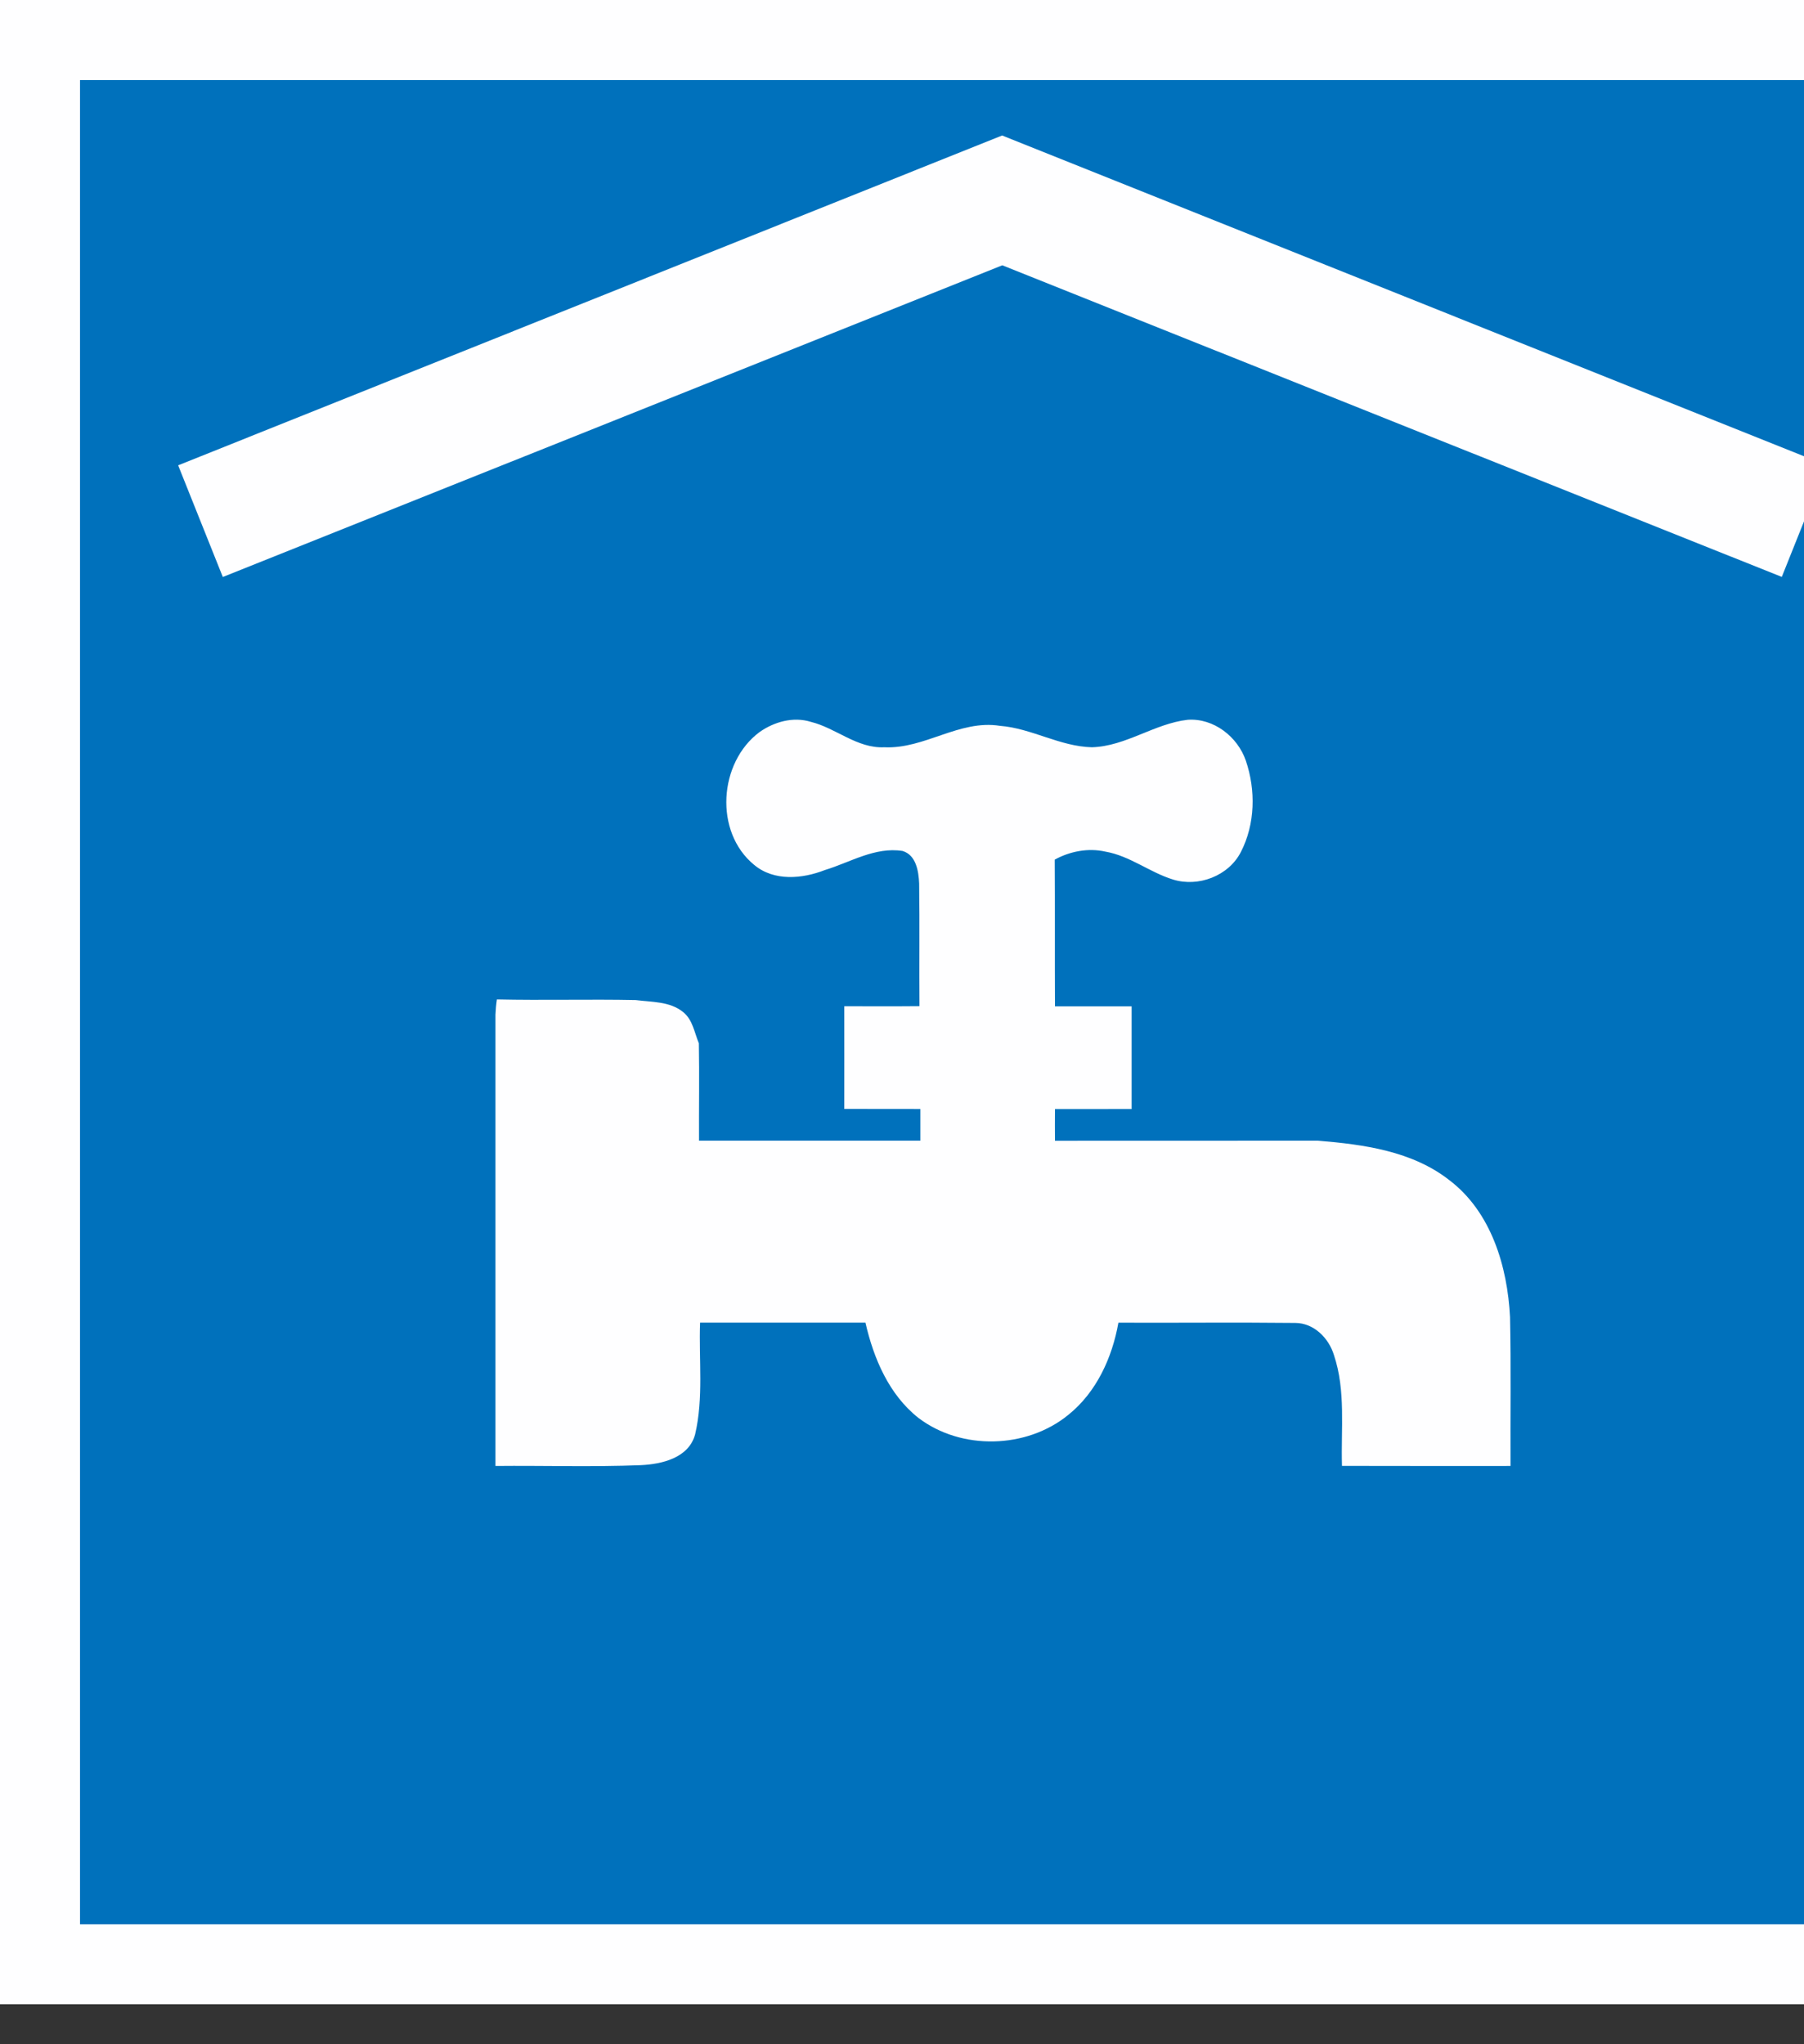<svg width="45" height="51" viewBox="0 0 45 51" fill="none" xmlns="http://www.w3.org/2000/svg">
<rect x="0" y="0" width="45" height="51" fill="#333333" stroke="none"/>
<g clip-path="url(#clip0_216_1200)">
<path d="M49.004 1H1V49.004H49.004V1Z" fill="#0071BC"/>
<path d="M0 0V50.002H50V0H0ZM1.996 48.006V1.998H48L48.004 48.006H1.996ZM4.444 11.609L5.558 14.395L25.002 6.619L44.446 14.393L45.56 11.607L24.998 3.38L4.444 11.609Z" fill="#FEFEFF"/>
<path d="M36.155 29.444C35.227 28.716 34.017 28.552 32.873 28.458C30.684 28.46 28.498 28.46 26.316 28.46C26.312 28.196 26.316 27.934 26.316 27.67C26.952 27.668 27.59 27.672 28.228 27.668V25.106H26.316C26.31 23.888 26.318 22.666 26.31 21.446C26.69 21.238 27.142 21.15 27.572 21.246C28.184 21.352 28.676 21.762 29.258 21.942C29.892 22.14 30.648 21.854 30.954 21.254C31.312 20.558 31.326 19.712 31.078 18.98C30.872 18.378 30.274 17.913 29.628 17.957C28.792 18.053 28.082 18.619 27.236 18.643C26.436 18.623 25.732 18.169 24.942 18.108C23.928 17.948 23.062 18.692 22.058 18.643C21.378 18.675 20.854 18.163 20.226 18.009C19.788 17.872 19.311 18.008 18.949 18.262C17.925 19.02 17.809 20.758 18.813 21.578C19.309 21.992 20.014 21.926 20.576 21.706C21.21 21.514 21.826 21.122 22.514 21.23C22.854 21.332 22.914 21.736 22.928 22.042C22.942 23.064 22.928 24.084 22.936 25.102C22.31 25.108 21.688 25.104 21.06 25.104C21.06 25.96 21.062 26.814 21.06 27.666C21.69 27.668 22.326 27.666 22.958 27.668V28.458H17.437C17.433 27.648 17.447 26.838 17.433 26.028C17.321 25.762 17.281 25.442 17.041 25.25C16.713 24.98 16.257 25.002 15.859 24.95C14.705 24.926 13.549 24.96 12.395 24.934C12.375 25.06 12.365 25.186 12.359 25.312V36.573C13.567 36.561 14.775 36.601 15.983 36.553C16.513 36.529 17.179 36.373 17.339 35.787C17.553 34.873 17.429 33.925 17.463 32.997C18.839 32.997 20.213 32.997 21.588 32.997C21.792 33.889 22.174 34.793 22.908 35.373C23.98 36.189 25.608 36.149 26.65 35.297C27.352 34.733 27.744 33.869 27.898 32.999C29.37 33.005 30.842 32.989 32.312 33.005C32.776 33.007 33.147 33.385 33.275 33.807C33.573 34.697 33.447 35.649 33.475 36.571C34.875 36.575 36.277 36.573 37.679 36.573C37.673 35.335 37.693 34.097 37.667 32.859C37.603 31.597 37.199 30.238 36.155 29.444Z" fill="#FEFEFF"/>
</g>
<defs>
<clipPath id="clip0_216_1200">
<rect width="50" height="50.002" fill="white"/>
</clipPath>
</defs>
</svg>
